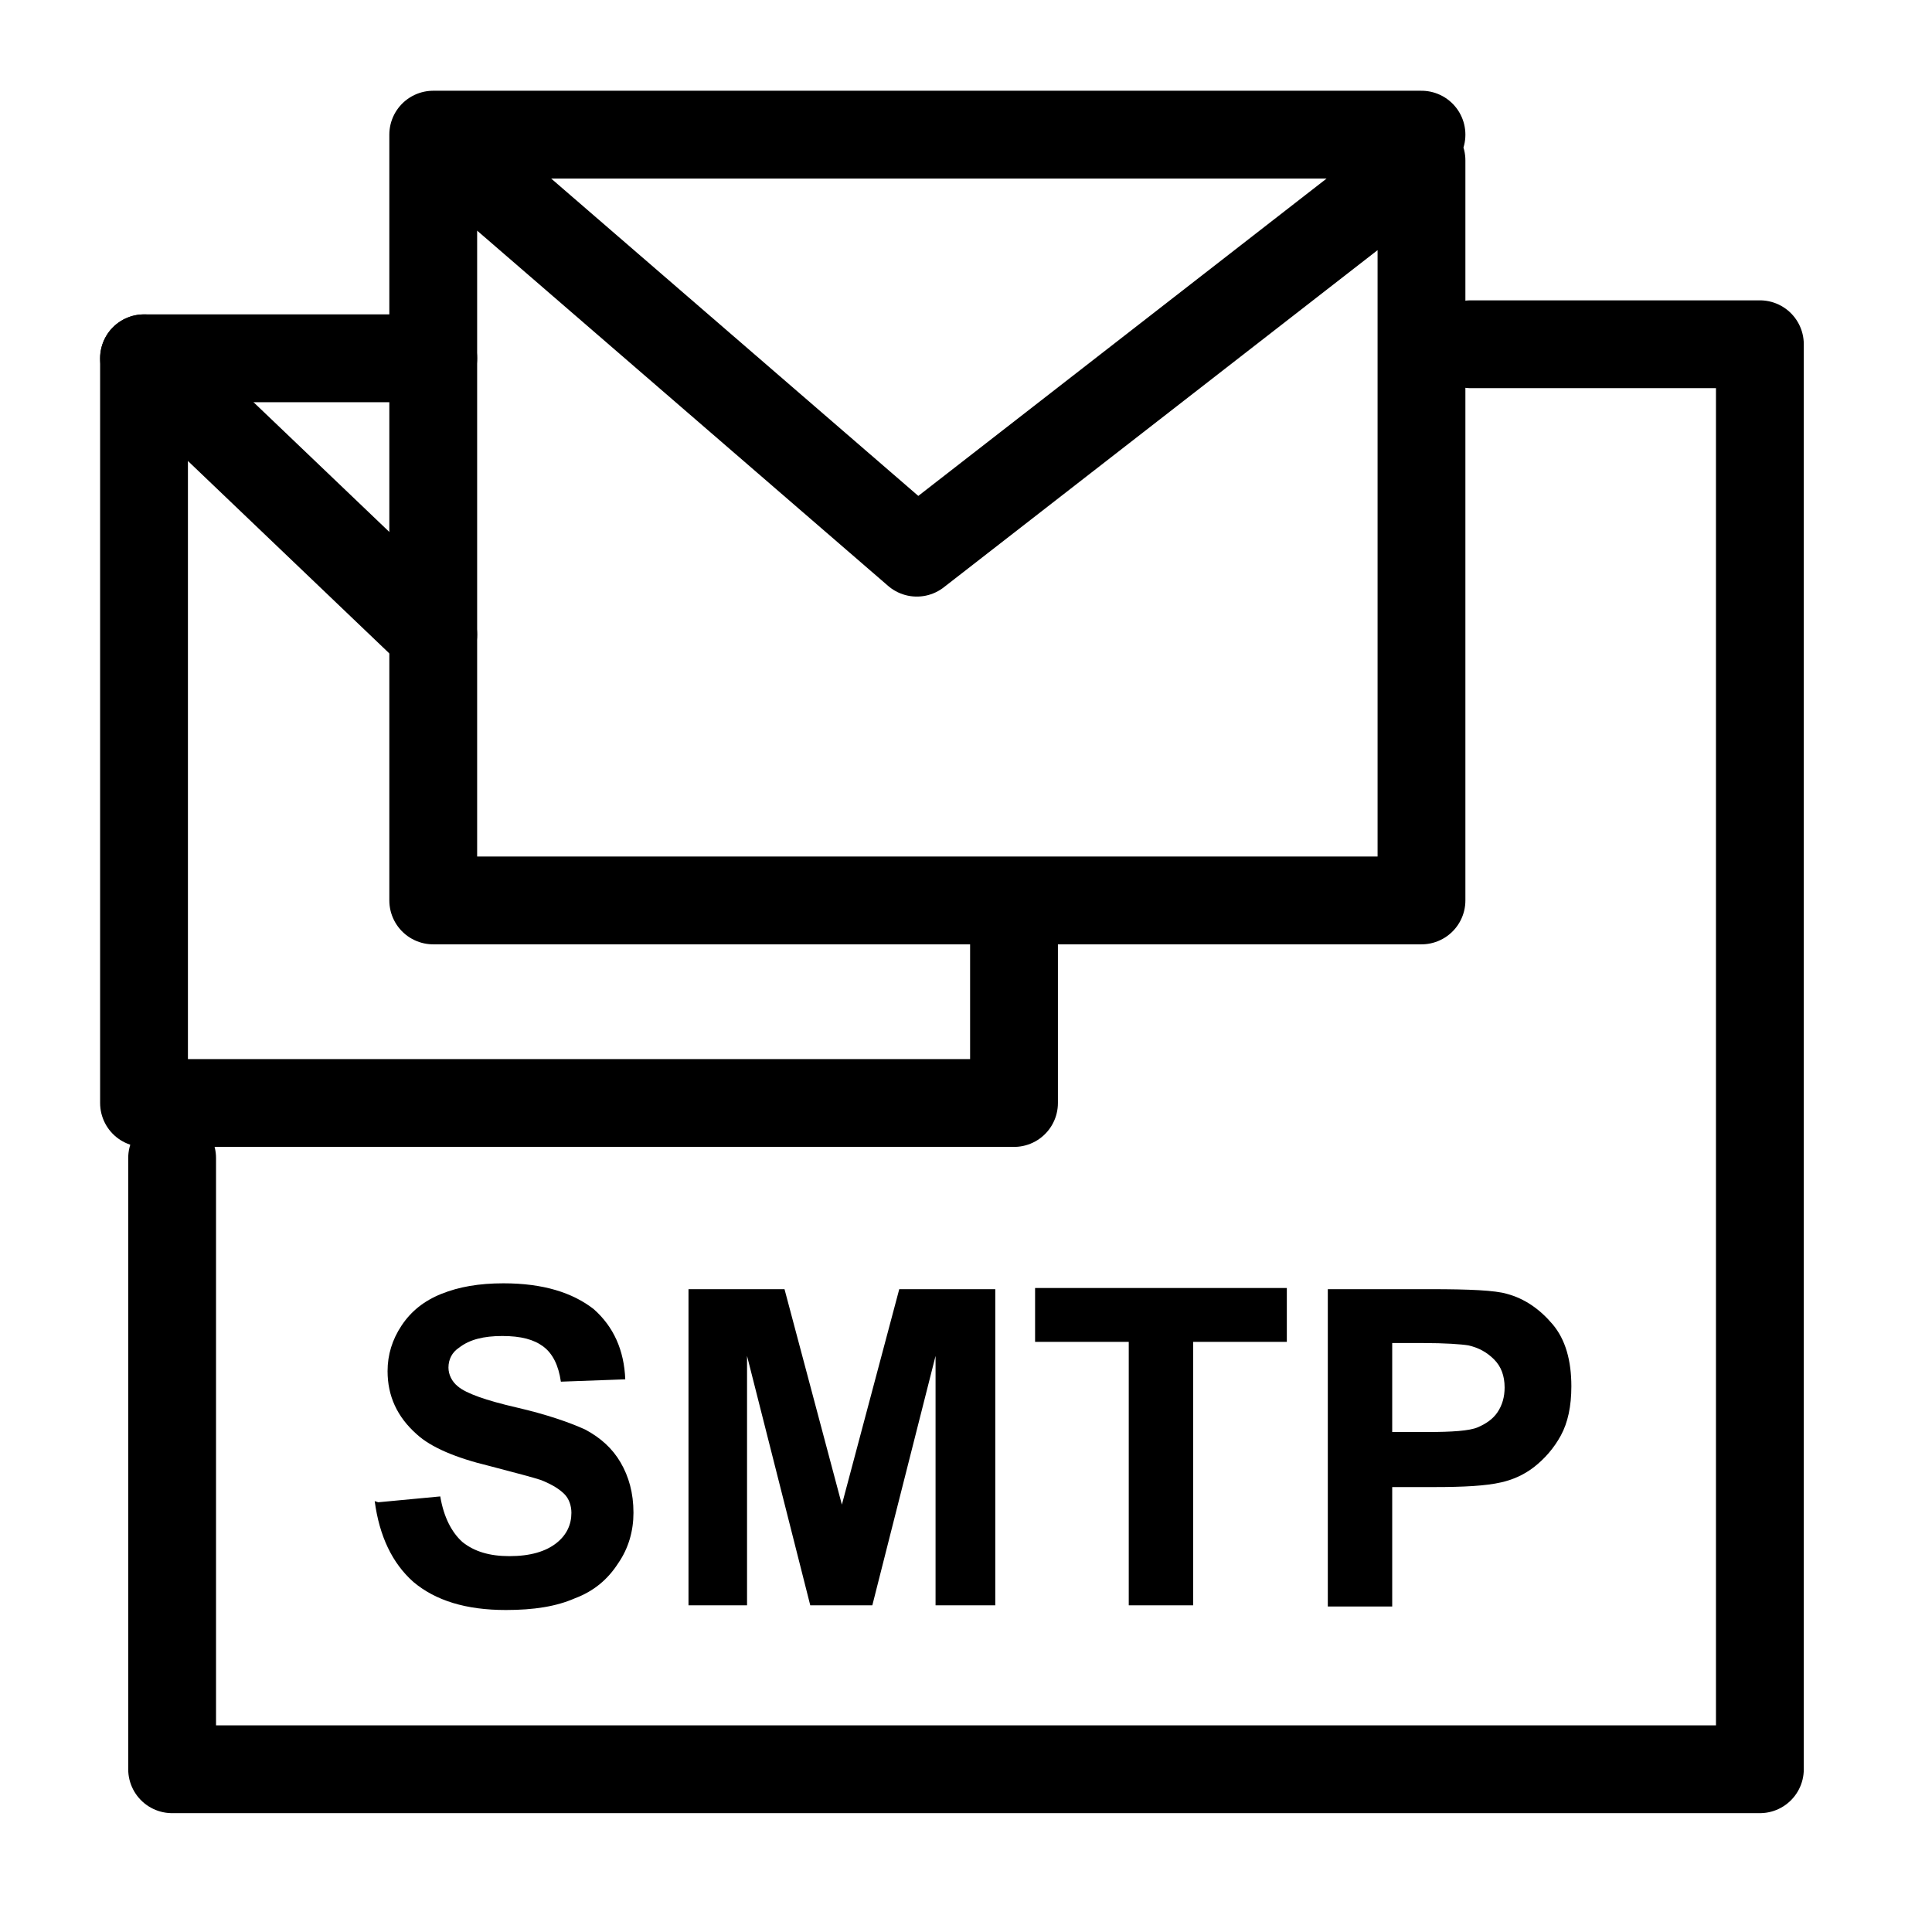 <?xml version="1.0" encoding="UTF-8"?><svg id="Layer_3" xmlns="http://www.w3.org/2000/svg" viewBox="0 0 16.5 16.5"><defs><style>.cls-1{fill:none;stroke:#000;stroke-linecap:round;stroke-linejoin:round;stroke-width:.75px;}</style></defs><polyline class="cls-1" points="3.7 1.15 7.83 4.72 12.14 1.37 12.14 7.69 10.94 7.69 3.7 7.69 3.7 1.15 12.14 1.15"/><polyline class="cls-1" points="3.7 3.06 1.23 3.06 1.23 9.42 8.66 9.42 8.66 7.71"/><line class="cls-1" x1="3.7" y1="5.42" x2="1.23" y2="3.06"/><polyline class="cls-1" points="1.47 9.89 1.47 15.11 15.03 15.11 15.03 2.94 12.56 2.94"/><path d="M3.23,12.83l.53-.05c.03.18.1.31.19.39.1.08.23.12.4.12.18,0,.31-.04.4-.11.09-.07.13-.16.13-.26,0-.06-.02-.12-.06-.16s-.1-.08-.2-.12c-.06-.02-.21-.06-.44-.12-.29-.07-.5-.16-.62-.27-.17-.15-.25-.33-.25-.54,0-.14.04-.27.12-.39.08-.12.19-.21.34-.27.15-.06.32-.09.53-.09.34,0,.59.08.77.22.17.15.26.35.27.6l-.55.02c-.02-.14-.07-.24-.15-.3-.08-.06-.19-.09-.35-.09s-.28.03-.37.1c-.06.04-.09.1-.09.17,0,.06.03.12.08.16.07.06.24.12.5.18s.46.13.59.19c.13.07.23.16.3.28.07.12.11.26.11.43,0,.15-.04.3-.13.43-.09.14-.21.24-.37.3-.16.07-.35.1-.59.1-.34,0-.6-.08-.79-.24-.18-.16-.29-.39-.33-.69Z"/><path d="M5.88,13.71v-2.7h.82l.49,1.84.49-1.84h.82v2.7h-.51v-2.13l-.54,2.13h-.53l-.54-2.13v2.13h-.51Z"/><path d="M9.64,13.71v-2.25h-.8v-.46h2.15v.46h-.8v2.25h-.55Z"/><path d="M11.34,13.71v-2.7h.88c.33,0,.55.01.65.04.15.04.28.13.39.26s.16.31.16.53c0,.17-.03.31-.09.42s-.14.2-.23.27-.19.11-.28.13c-.13.03-.32.04-.57.04h-.36v1.02h-.55ZM11.89,11.46v.77h.3c.21,0,.36-.01.43-.04.07-.03.13-.07.17-.13.04-.06.06-.13.06-.21,0-.1-.03-.18-.09-.24-.06-.06-.13-.1-.22-.12-.06-.01-.2-.02-.39-.02h-.26Z"/></svg>